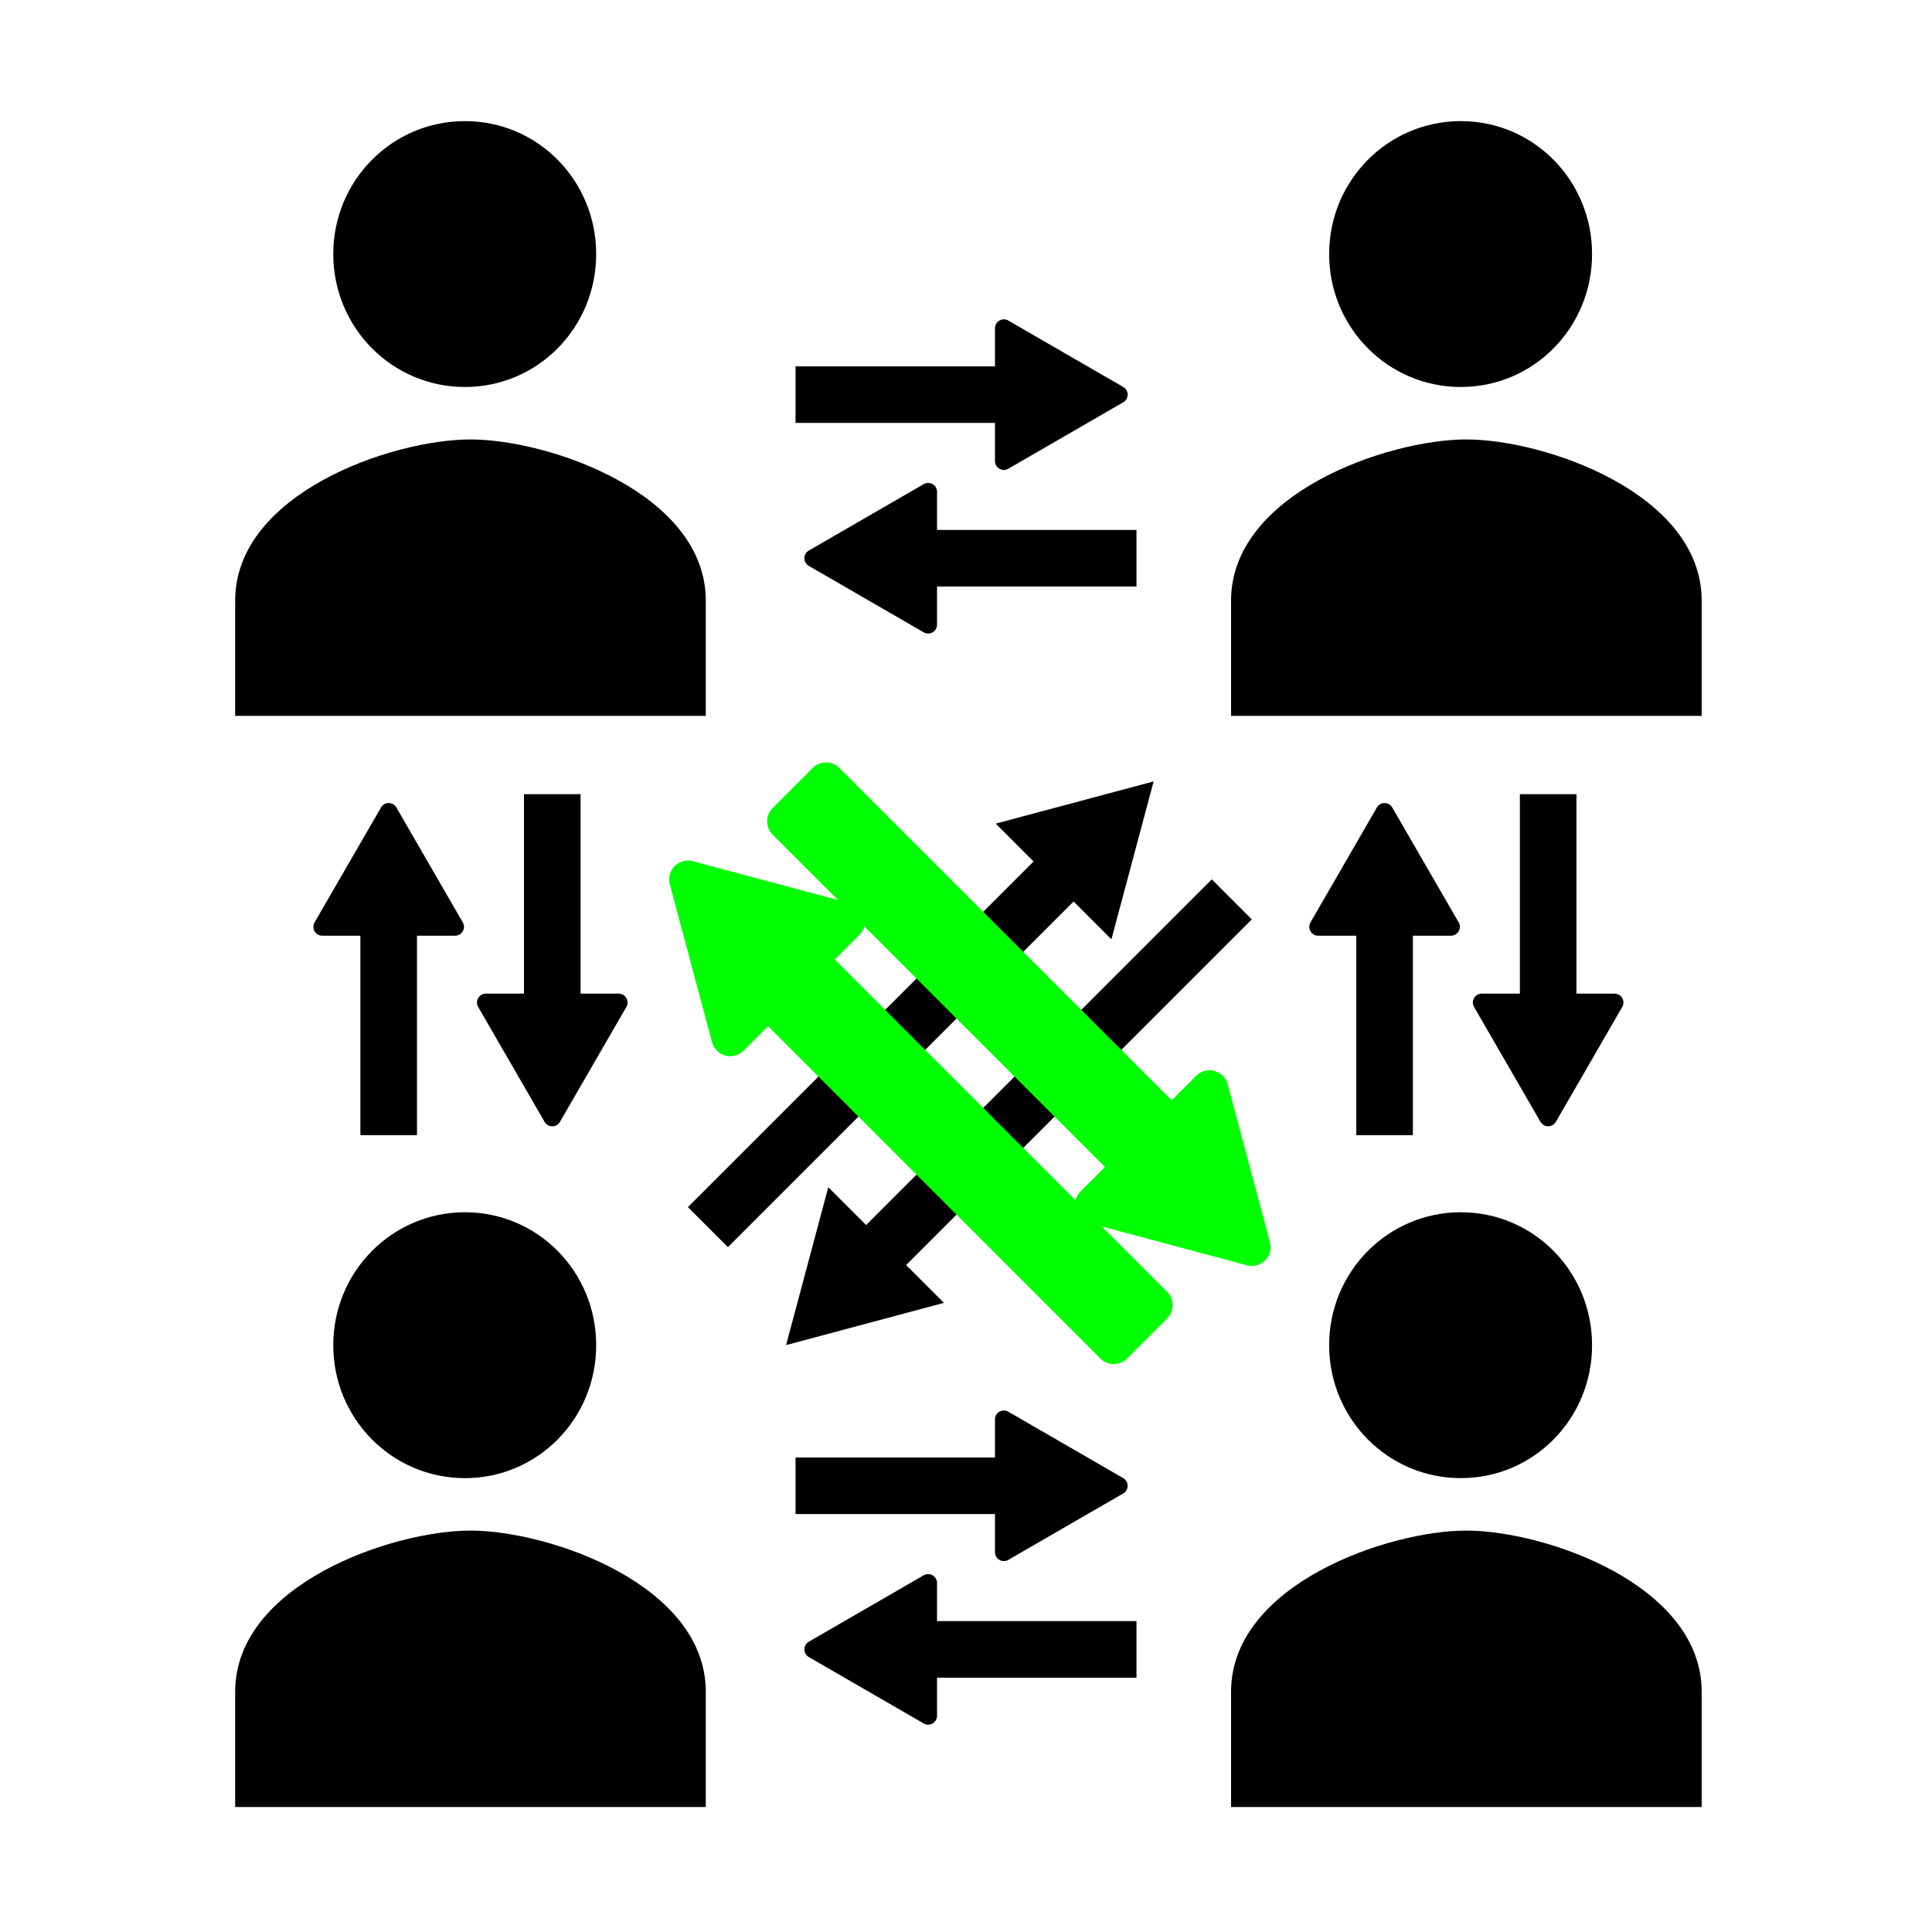 <?xml version="1.0" encoding="UTF-8" standalone="no"?>
<svg
   viewBox="0 0 256 256"
   width="512"
   height="512"
   version="1.1"
   id="svg904"
   sodipodi:docname="individual+.svg"
   inkscape:version="1.2.2 (732a01da63, 2022-12-09)"
   style="fill:#000000"
   xmlns:inkscape="http://www.inkscape.org/namespaces/inkscape"
   xmlns:sodipodi="http://sodipodi.sourceforge.net/DTD/sodipodi-0.dtd"
   xmlns="http://www.w3.org/2000/svg"
   xmlns:svg="http://www.w3.org/2000/svg"
   xmlns:rdf="http://www.w3.org/1999/02/22-rdf-syntax-ns#"
   xmlns:cc="http://creativecommons.org/ns#"
   xmlns:dc="http://purl.org/dc/elements/1.1/">
  <defs
     id="defs908">
    <marker
       style="overflow:visible"
       id="TriangleStart"
       refX="0"
       refY="0"
       orient="auto-start-reverse"
       inkscape:stockid="TriangleStart"
       markerWidth="2.5"
       markerHeight="2.89"
       viewBox="0 0 5.324 6.155"
       inkscape:isstock="true"
       inkscape:collect="always"
       preserveAspectRatio="xMidYMid">
      <path
         transform="scale(0.5)"
         style="fill:context-stroke;fill-rule:evenodd;stroke:context-stroke;stroke-width:1pt"
         d="M 5.77,0 -2.88,5 V -5 Z"
         id="path135" />
    </marker>
    <marker
       style="overflow:visible"
       id="TriangleStart-9-0"
       refX="0"
       refY="0"
       orient="auto-start-reverse"
       inkscape:stockid="TriangleStart"
       markerWidth="2.5"
       markerHeight="2.89"
       viewBox="0 0 5.324 6.155"
       inkscape:isstock="true"
       inkscape:collect="always"
       preserveAspectRatio="xMidYMid">
      <path
         transform="scale(0.5)"
         style="fill:context-stroke;fill-rule:evenodd;stroke:context-stroke;stroke-width:1pt"
         d="M 5.77,0 -2.88,5 V -5 Z"
         id="path135-6-1" />
    </marker>
  </defs>
  <sodipodi:namedview
     pagecolor="#ffffff"
     bordercolor="#666666"
     borderopacity="1"
     objecttolerance="10"
     gridtolerance="10"
     guidetolerance="10"
     inkscape:pageopacity="0"
     inkscape:pageshadow="2"
     inkscape:window-width="2560"
     inkscape:window-height="1476"
     id="namedview906"
     showgrid="false"
     inkscape:zoom="4.5755208"
     inkscape:cx="285.21343"
     inkscape:cy="290.02163"
     inkscape:window-x="-12"
     inkscape:window-y="-12"
     inkscape:window-maximized="1"
     inkscape:current-layer="svg904"
     inkscape:showpageshadow="2"
     inkscape:pagecheckerboard="0"
     inkscape:deskcolor="#d1d1d1"
     showguides="true" />
  <g
     id="g308"
     transform="translate(-25.167,-8.94)">
    <path
       d="m 86.774,60.218 c 9.655,0 17.39,-7.868 17.39,-17.615 0,-9.747 -7.735,-17.615 -17.39,-17.615 -9.655,0 -17.448,7.868 -17.448,17.615 0,9.747 7.793,17.615 17.448,17.615 z"
       id="path1499"
       inkscape:connector-curvature="0"
       style="stroke-width:0.577" />
    <path
       d="m 87.507,67.169 c -10.379,0 -31.18,7.142 -31.18,21.365 V 103.795 H 118.688 V 88.534 c 0,-14.223 -20.802,-21.365 -31.18,-21.365 z"
       id="path1497"
       inkscape:connector-curvature="0"
       style="stroke-width:0.545" />
  </g>
  <g
     id="g359"
     transform="translate(-25.167,135.642)">
    <path
       d="m 86.774,60.218 c 9.655,0 17.39,-7.868 17.39,-17.615 0,-9.747 -7.735,-17.615 -17.39,-17.615 -9.655,0 -17.448,7.868 -17.448,17.615 0,9.747 7.793,17.615 17.448,17.615 z"
       id="path355"
       inkscape:connector-curvature="0"
       style="stroke-width:0.577" />
    <path
       d="m 87.507,67.169 c -10.379,0 -31.18,7.142 -31.18,21.365 V 103.795 H 118.688 V 88.534 c 0,-14.223 -20.802,-21.365 -31.18,-21.365 z"
       id="path357"
       inkscape:connector-curvature="0"
       style="stroke-width:0.545" />
  </g>
  <g
     id="g1857"
     transform="matrix(1,0,0,-1,-3.573,255.648)">
    <path
       style="fill:#000000;fill-opacity:1;stroke:#000000;stroke-width:7.5;stroke-linecap:square;stroke-linejoin:round;stroke-dasharray:none;stroke-dashoffset:6.24;stroke-opacity:1;marker-end:url(#TriangleStart)"
       d="M 55.076,108.986 V 137.908"
       id="path430"
       sodipodi:nodetypes="cc" />
    <path
       style="fill:#000000;fill-opacity:1;stroke:#000000;stroke-width:7.5;stroke-linecap:square;stroke-linejoin:round;stroke-dasharray:none;stroke-dashoffset:6.24;stroke-opacity:1;marker-end:url(#TriangleStart)"
       d="M 76.752,146.663 V 117.741"
       id="path1835"
       sodipodi:nodetypes="cc" />
  </g>
  <g
     id="g1857-9-6"
     transform="matrix(0,1,1,0,0.176,141.799)"
     style="fill:#000000">
    <path
       style="fill:#000000;fill-opacity:1;stroke:#000000;stroke-width:7.5;stroke-linecap:square;stroke-linejoin:round;stroke-dasharray:none;stroke-dashoffset:6.24;stroke-opacity:1;marker-end:url(#TriangleStart-9-0)"
       d="M 55.076,108.986 V 137.908"
       id="path430-6-8"
       sodipodi:nodetypes="cc" />
    <path
       style="fill:#000000;fill-opacity:1;stroke:#000000;stroke-width:7.5;stroke-linecap:square;stroke-linejoin:round;stroke-dasharray:none;stroke-dashoffset:6.24;stroke-opacity:1;marker-end:url(#TriangleStart-9-0)"
       d="M 76.752,146.663 V 117.741"
       id="path1835-2-5"
       sodipodi:nodetypes="cc" />
  </g>
  <g
     id="g2149"
     transform="translate(106.793,-8.94)">
    <path
       d="m 86.774,60.218 c 9.655,0 17.39,-7.868 17.39,-17.615 0,-9.747 -7.735,-17.615 -17.39,-17.615 -9.655,0 -17.448,7.868 -17.448,17.615 0,9.747 7.793,17.615 17.448,17.615 z"
       id="path2145"
       inkscape:connector-curvature="0"
       style="stroke-width:0.577" />
    <path
       d="m 87.507,67.169 c -10.379,0 -31.18,7.142 -31.18,21.365 V 103.795 H 118.688 V 88.534 c 0,-14.223 -20.802,-21.365 -31.18,-21.365 z"
       id="path2147"
       inkscape:connector-curvature="0"
       style="stroke-width:0.545" />
  </g>
  <g
     id="g2155"
     transform="translate(106.793,135.642)">
    <path
       d="m 86.774,60.218 c 9.655,0 17.39,-7.868 17.39,-17.615 0,-9.747 -7.735,-17.615 -17.39,-17.615 -9.655,0 -17.448,7.868 -17.448,17.615 0,9.747 7.793,17.615 17.448,17.615 z"
       id="path2151"
       inkscape:connector-curvature="0"
       style="stroke-width:0.577" />
    <path
       d="m 87.507,67.169 c -10.379,0 -31.18,7.142 -31.18,21.365 V 103.795 H 118.688 V 88.534 c 0,-14.223 -20.802,-21.365 -31.18,-21.365 z"
       id="path2153"
       inkscape:connector-curvature="0"
       style="stroke-width:0.545" />
  </g>
  <g
     id="g2161"
     transform="matrix(1,0,0,-1,128.387,255.648)">
    <path
       style="fill:#000000;fill-opacity:1;stroke:#000000;stroke-width:7.5;stroke-linecap:square;stroke-linejoin:round;stroke-dasharray:none;stroke-dashoffset:6.24;stroke-opacity:1;marker-end:url(#TriangleStart)"
       d="M 55.076,108.986 V 137.908"
       id="path2157"
       sodipodi:nodetypes="cc" />
    <path
       style="fill:#000000;fill-opacity:1;stroke:#000000;stroke-width:7.5;stroke-linecap:square;stroke-linejoin:round;stroke-dasharray:none;stroke-dashoffset:6.24;stroke-opacity:1;marker-end:url(#TriangleStart)"
       d="M 76.752,146.663 V 117.741"
       id="path2159"
       sodipodi:nodetypes="cc" />
  </g>
  <g
     id="g2520"
     transform="matrix(0,1,1,0,0.176,-2.784)"
     style="fill:#d40000">
    <path
       style="fill:#d40000;fill-opacity:1;stroke:#000000;stroke-width:7.5;stroke-linecap:square;stroke-linejoin:round;stroke-dasharray:none;stroke-dashoffset:6.24;stroke-opacity:1;marker-end:url(#TriangleStart-9-0)"
       d="M 55.076,108.986 V 137.908"
       id="path2516"
       sodipodi:nodetypes="cc" />
    <path
       style="fill:#d40000;fill-opacity:1;stroke:#000000;stroke-width:7.5;stroke-linecap:square;stroke-linejoin:round;stroke-dasharray:none;stroke-dashoffset:6.24;stroke-opacity:1;marker-end:url(#TriangleStart-9-0)"
       d="M 76.752,146.663 V 117.741"
       id="path2518"
       sodipodi:nodetypes="cc" />
  </g>
  <path
     style="color:#000000;fill:#d40000;stroke-width:7.5;stroke-linecap:square;stroke-linejoin:round;stroke-dashoffset:6.24;-inkscape-stroke:none"
     d="m 96.455,159.947 47.566,-47.566"
     id="path5974" />
  <path
     id="path5976"
     style="color:#000000;stroke-linecap:square;stroke-linejoin:round;stroke-dashoffset:6.24;-inkscape-stroke:none"
     d="m 152.864,103.539 -20.924,5.594 5.013,5.013 -45.802,45.802 5.303,5.303 45.803,-45.801 5.012,5.012 z m 7.703,12.982 -45.801,45.801 -5.012,-5.012 -5.596,20.922 20.922,-5.596 -5.012,-5.012 45.801,-45.801 z"
     sodipodi:nodetypes="cccccccccccccccc" />
  <path
     style="color:#000000;fill:#d40000;stroke-width:7.5;stroke-linecap:square;stroke-linejoin:round;stroke-dashoffset:6.24;-inkscape-stroke:none"
     d="m 160.567,121.824 -47.566,47.566"
     id="path5990" />
  <g
     id="g4765"
     style="display:inline">
    <path
       style="font-variation-settings:normal;opacity:1;vector-effect:none;fill:#d40000;fill-opacity:1;stroke:#000000;stroke-width:7.5;stroke-linecap:square;stroke-linejoin:round;stroke-miterlimit:4;stroke-dasharray:none;stroke-dashoffset:6.24;stroke-opacity:1;-inkscape-stroke:none;marker-end:url(#TriangleStart);stop-color:#000000;stop-opacity:1"
       d="m 109.449,108.829 47.566,47.566"
       id="path4703" />
    <path
       style="font-variation-settings:normal;opacity:1;vector-effect:none;fill:#d40000;fill-opacity:1;stroke:#000000;stroke-width:7.5;stroke-linecap:square;stroke-linejoin:round;stroke-miterlimit:4;stroke-dasharray:none;stroke-dashoffset:6.24;stroke-opacity:1;-inkscape-stroke:none;marker-end:url(#TriangleStart);stop-color:#000000;stop-opacity:1"
       d="M 147.573,172.942 100.007,125.376"
       id="path4721" />
  </g>
  <g
     id="g4893"
     style="fill:#d40000">
    <g
       id="path4889"
       style="fill:#338000;stroke:#00ff00;stroke-width:5">
      <g
         id="path4937">
        <path
           style="color:#000000;stroke:none;stroke-linecap:square;stroke-linejoin:round;stroke-dashoffset:6.24;-inkscape-stroke:none"
           d="m 109.449,108.829 47.566,47.566"
           id="path5106" />
        <path
           style="color:#000000;fill:#00ff00;stroke:none;stroke-linecap:square;stroke-linejoin:round;stroke-dashoffset:6.24;-inkscape-stroke:none"
           d="m 109.449,105.293 -3.535,3.535 1.768,1.77 47.566,47.564 1.768,1.768 3.535,-3.535 -1.768,-1.768 -47.566,-47.566 z"
           id="path5108" />
      </g>
      <g
         id="path4939">
        <path
           style="color:#000000;fill:#00ff00;stroke:none;stroke-linecap:square;stroke-linejoin:round;stroke-dashoffset:6.24;-inkscape-stroke:none"
           d="m 107.682,101.758 -5.303,5.303 c -0.976,0.976 -0.976,2.559 0,3.535 l 44.033,44.035 -3.244,3.244 c -1.362,1.361 -0.739,3.686 1.121,4.184 l 20.922,5.596 c 1.859,0.499 3.561,-1.203 3.062,-3.062 l -5.594,-20.924 c -0.498,-1.86 -2.823,-2.483 -4.184,-1.121 l -3.244,3.244 -44.035,-44.033 c -0.976,-0.976 -2.559,-0.976 -3.535,0 z"
           id="path5114"
           sodipodi:nodetypes="ccccccccccccc" />
        <path
           style="color:#000000;fill:#00ff00;stroke:none;stroke-linecap:square;stroke-linejoin:round;stroke-dashoffset:6.24;-inkscape-stroke:none"
           d="m 109.449,107.061 44.033,44.035 a 2.5,2.5 0 0 0 3.537,0 l 1.947,-1.947 3.357,12.557 -12.557,-3.359 1.947,-1.947 a 2.5,2.5 0 0 0 0,-3.535 l -44.033,-44.035 z"
           id="path5130" />
      </g>
      <g
         id="g4927">
        <g
           id="path4929" />
      </g>
    </g>
    <g
       id="path4891"
       style="fill:#338000;stroke:#00ff00;stroke-width:5">
      <g
         id="path4953">
        <path
           style="color:#000000;stroke:none;stroke-linecap:square;stroke-linejoin:round;stroke-dashoffset:6.24;-inkscape-stroke:none"
           d="M 147.573,172.942 100.007,125.376"
           id="path5118" />
        <path
           style="color:#000000;fill:#00ff00;stroke:none;stroke-linecap:square;stroke-linejoin:round;stroke-dashoffset:6.24;-inkscape-stroke:none"
           d="m 100.008,121.84 -3.537,3.535 1.768,1.77 47.566,47.564 1.768,1.768 3.535,-3.535 -1.768,-1.768 -47.564,-47.566 z"
           id="path5120" />
      </g>
      <g
         id="path4955">
        <path
           style="color:#000000;stroke:none;stroke-linecap:square;stroke-linejoin:round;stroke-dashoffset:6.24;-inkscape-stroke:none"
           d="m 91.164,116.533 5.596,20.922 5.012,-5.012 45.801,45.801 5.303,-5.303 -45.801,-45.801 5.012,-5.012 z"
           id="path5124" />
        <path
           style="color:#000000;fill:#00ff00;stroke:none;stroke-linecap:square;stroke-linejoin:round;stroke-dashoffset:6.24;-inkscape-stroke:none"
           d="m 91.811,114.117 a 2.5,2.5 0 0 0 -3.062,3.062 l 5.596,20.922 a 2.5,2.5 0 0 0 4.184,1.121 l 3.244,-3.244 44.033,44.033 a 2.5,2.5 0 0 0 3.535,0 l 5.303,-5.303 a 2.5,2.5 0 0 0 0,-3.535 l -44.033,-44.033 3.244,-3.244 a 2.5,2.5 0 0 0 -1.121,-4.184 z"
           id="path5126" />
      </g>
      <g
         id="g4943">
        <g
           id="path4945" />
      </g>
    </g>
  </g>
  <g
     id="g5072"
     transform="rotate(-90,128.511,140.885)"
     style="display:none">
    <path
       style="font-variation-settings:normal;opacity:1;vector-effect:none;fill:#d40000;fill-opacity:1;stroke:#000000;stroke-width:7.5;stroke-linecap:square;stroke-linejoin:round;stroke-miterlimit:4;stroke-dasharray:none;stroke-dashoffset:6.24;stroke-opacity:1;-inkscape-stroke:none;marker-end:url(#TriangleStart);stop-color:#000000;stop-opacity:1"
       d="m 109.449,108.829 47.566,47.566"
       id="path5068" />
    <path
       style="font-variation-settings:normal;opacity:1;vector-effect:none;fill:#d40000;fill-opacity:1;stroke:#000000;stroke-width:7.5;stroke-linecap:square;stroke-linejoin:round;stroke-miterlimit:4;stroke-dasharray:none;stroke-dashoffset:6.24;stroke-opacity:1;-inkscape-stroke:none;marker-end:url(#TriangleStart);stop-color:#000000;stop-opacity:1"
       d="M 147.573,172.942 100.007,125.376"
       id="path5070" />
  </g>
</svg>
